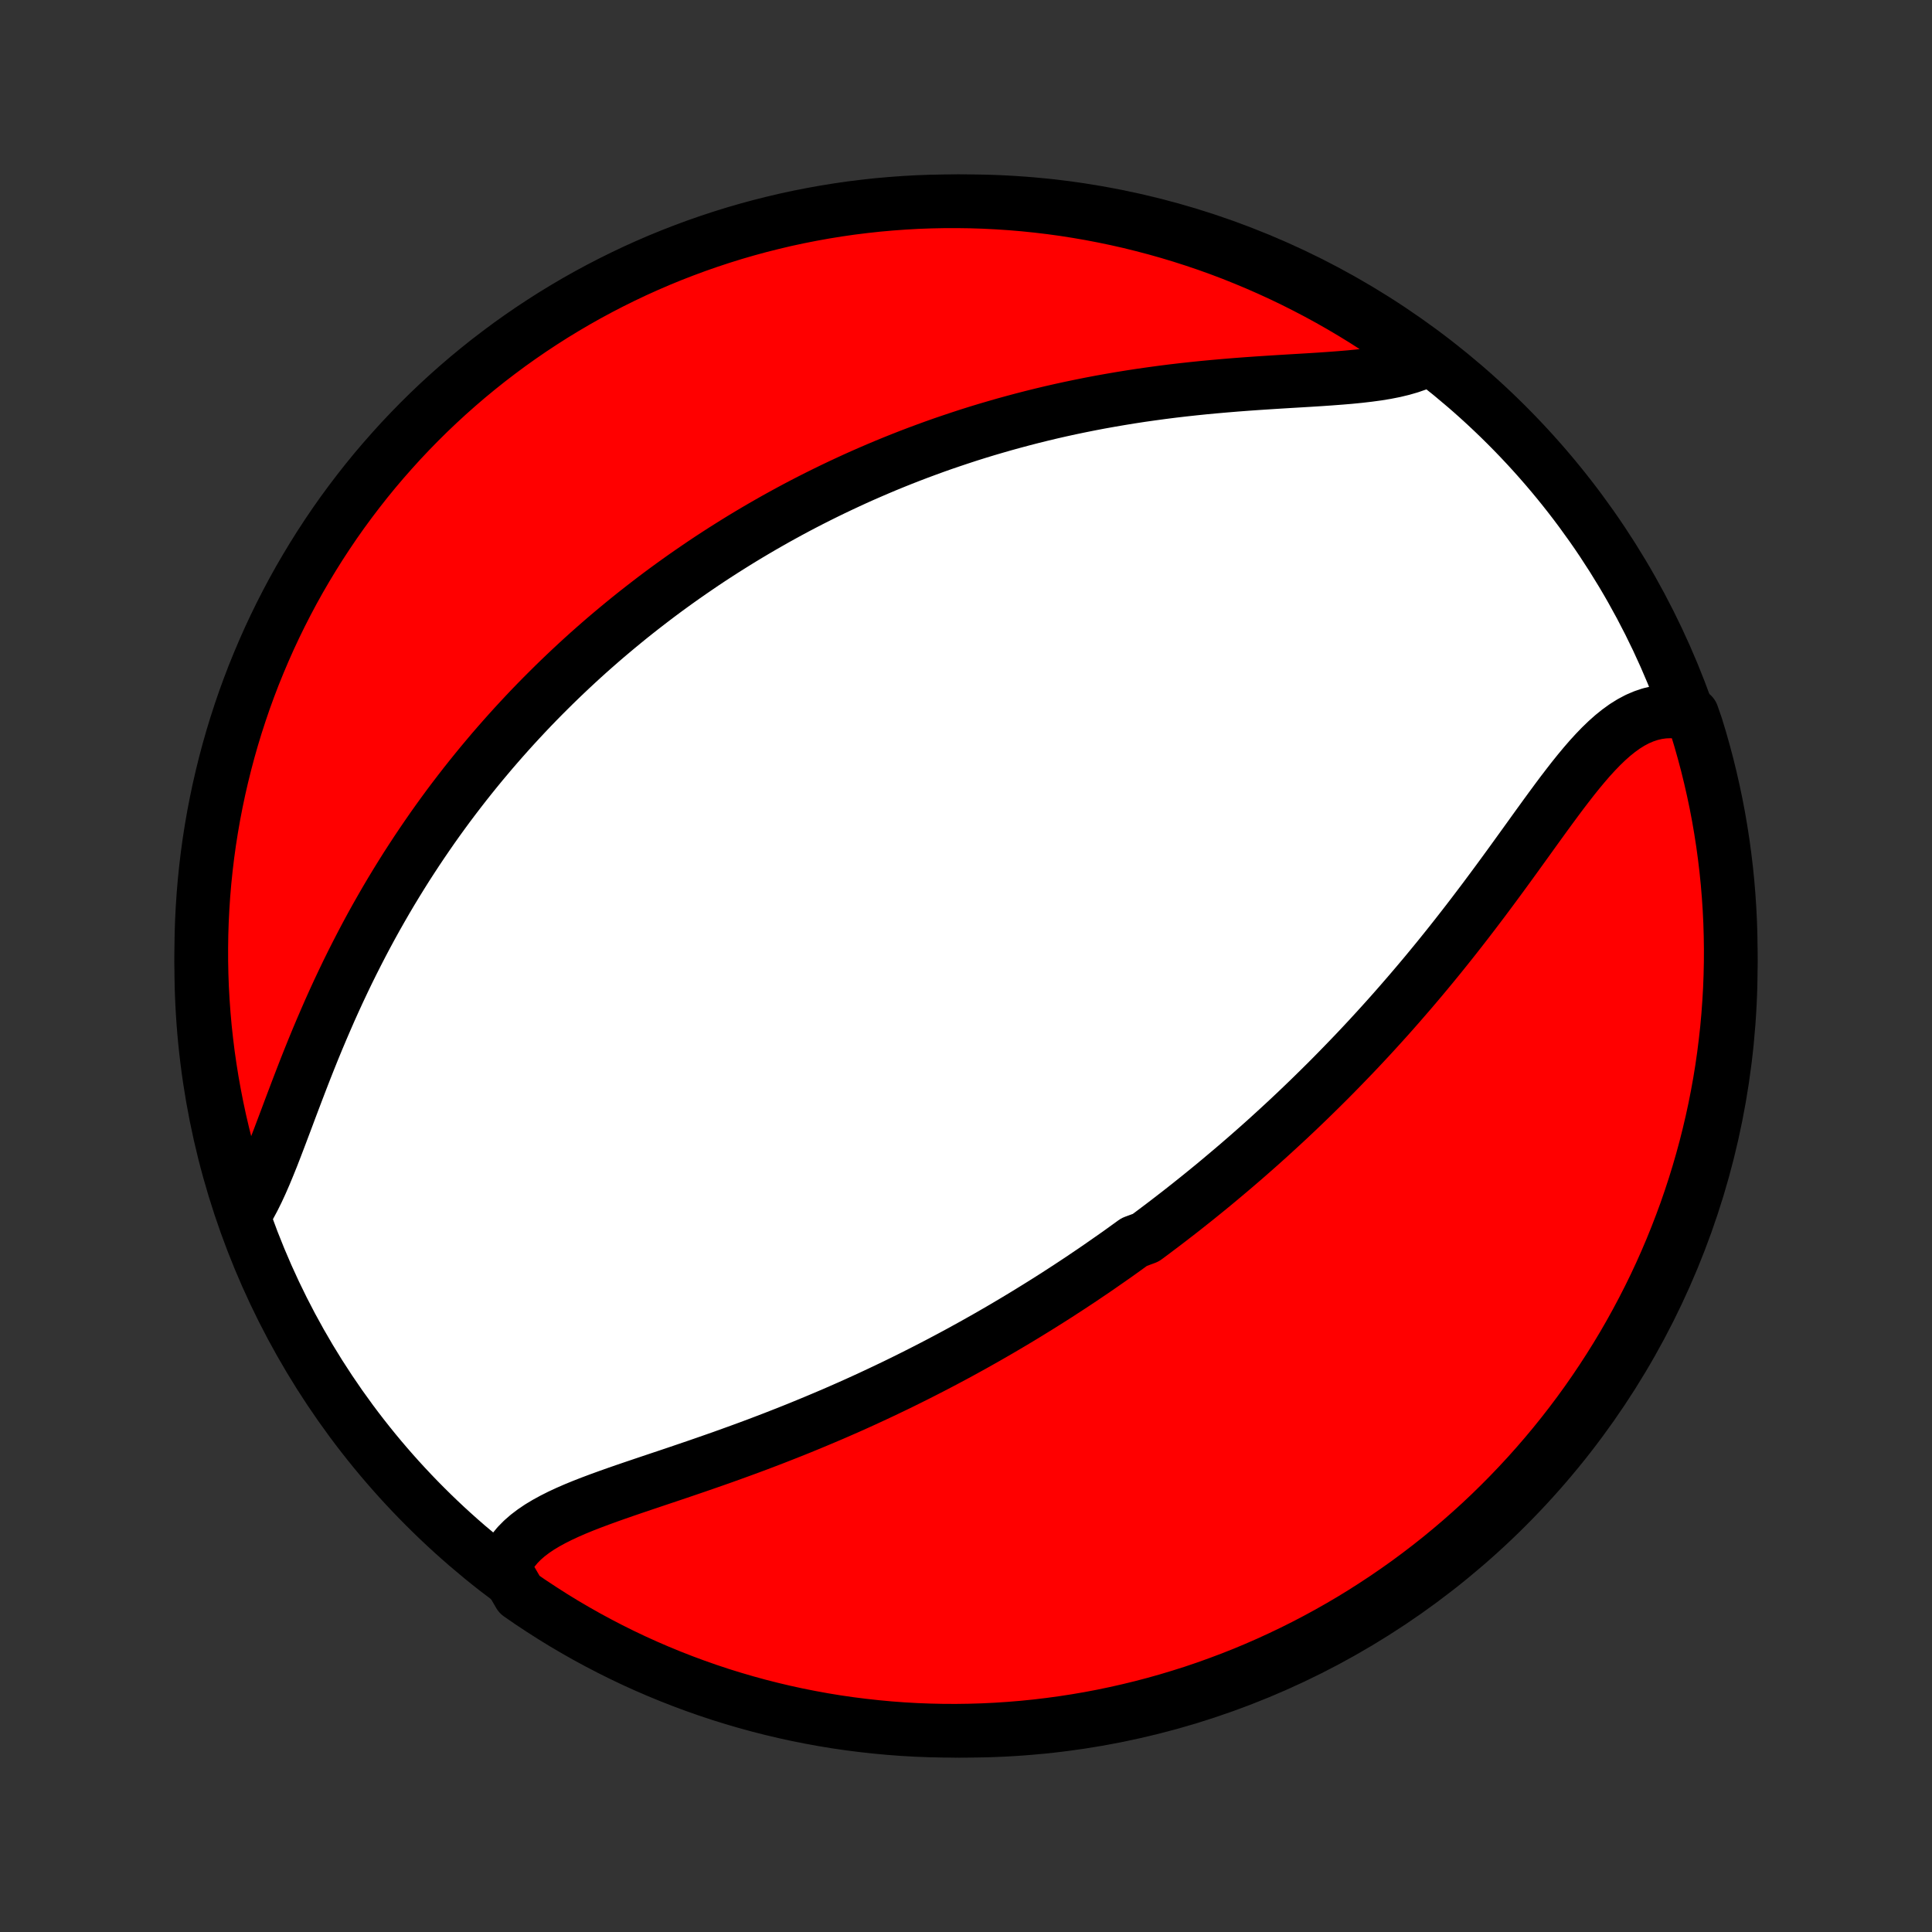 <?xml version="1.0" encoding="utf-8" standalone="no"?>
<!DOCTYPE svg PUBLIC "-//W3C//DTD SVG 1.1//EN"
  "http://www.w3.org/Graphics/SVG/1.1/DTD/svg11.dtd">
<!-- Created with matplotlib (http://matplotlib.org/) -->
<svg height="72pt" version="1.1" viewBox="0 0 72 72" width="72pt" xmlns="http://www.w3.org/2000/svg" xmlns:xlink="http://www.w3.org/1999/xlink">
 <rect x="0" y="0" width="72" height="72" fill="#333333" stroke="none"/>
 <defs>
  <style type="text/css">
*{stroke-linecap:butt;stroke-linejoin:round;}
  </style>
 </defs>
 <g id="figure_1">
  <g id="patch_1">
   <path d="
M0 72
L72 72
L72 0
L0 0
z
" style="fill:none;"/>
  </g>
  <g id="axes_1">
   <g id="PatchCollection_1">
    <defs>
     <path d="
M36 -7.5
C43.558 -7.5 50.808 -10.503 56.153 -15.848
C61.497 -21.192 64.5 -28.442 64.5 -36
C64.5 -43.558 61.497 -50.808 56.153 -56.153
C50.808 -61.497 43.558 -64.5 36 -64.5
C28.442 -64.5 21.192 -61.497 15.848 -56.153
C10.503 -50.808 7.5 -43.558 7.5 -36
C7.5 -28.442 10.503 -21.192 15.848 -15.848
C21.192 -10.503 28.442 -7.5 36 -7.5
z
" id="C0_0_a811fe30f3"/>
     <path d="
M18.776 -13.578
L18.872 -13.806
L18.99 -14.023
L19.129 -14.227
L19.289 -14.42
L19.468 -14.602
L19.665 -14.774
L19.878 -14.936
L20.107 -15.091
L20.35 -15.237
L20.606 -15.377
L20.874 -15.512
L21.152 -15.641
L21.439 -15.766
L21.734 -15.887
L22.037 -16.005
L22.346 -16.121
L22.66 -16.235
L22.978 -16.348
L23.301 -16.46
L23.626 -16.571
L23.954 -16.682
L24.284 -16.793
L24.615 -16.904
L24.947 -17.015
L25.279 -17.127
L25.611 -17.24
L25.943 -17.353
L26.275 -17.468
L26.605 -17.583
L26.935 -17.699
L27.263 -17.817
L27.589 -17.935
L27.914 -18.054
L28.236 -18.174
L28.557 -18.296
L28.875 -18.418
L29.191 -18.542
L29.505 -18.666
L29.816 -18.791
L30.125 -18.918
L30.431 -19.045
L30.735 -19.173
L31.036 -19.301
L31.334 -19.431
L31.63 -19.561
L31.923 -19.692
L32.213 -19.824
L32.501 -19.957
L32.786 -20.09
L33.068 -20.224
L33.348 -20.358
L33.625 -20.493
L33.9 -20.629
L34.172 -20.765
L34.442 -20.902
L34.709 -21.039
L34.974 -21.177
L35.236 -21.315
L35.497 -21.454
L35.755 -21.593
L36.01 -21.733
L36.264 -21.873
L36.515 -22.014
L36.765 -22.155
L37.012 -22.297
L37.258 -22.439
L37.501 -22.582
L37.743 -22.725
L37.983 -22.869
L38.221 -23.013
L38.457 -23.158
L38.692 -23.303
L38.925 -23.449
L39.157 -23.595
L39.388 -23.742
L39.616 -23.89
L39.844 -24.038
L40.07 -24.187
L40.295 -24.336
L40.518 -24.487
L40.741 -24.637
L40.962 -24.789
L41.182 -24.942
L41.401 -25.095
L41.62 -25.248
L41.837 -25.403
L42.053 -25.559
L42.269 -25.715
L42.698 -25.873
L42.911 -26.031
L43.124 -26.191
L43.336 -26.351
L43.547 -26.512
L43.758 -26.675
L43.969 -26.838
L44.179 -27.003
L44.388 -27.169
L44.598 -27.336
L44.807 -27.505
L45.015 -27.674
L45.224 -27.845
L45.432 -28.018
L45.639 -28.192
L45.847 -28.367
L46.055 -28.544
L46.262 -28.722
L46.47 -28.902
L46.677 -29.084
L46.885 -29.267
L47.092 -29.452
L47.3 -29.639
L47.507 -29.828
L47.715 -30.019
L47.923 -30.211
L48.131 -30.406
L48.339 -30.602
L48.547 -30.801
L48.756 -31.002
L48.964 -31.205
L49.173 -31.41
L49.382 -31.617
L49.592 -31.827
L49.801 -32.039
L50.011 -32.254
L50.221 -32.471
L50.432 -32.69
L50.643 -32.912
L50.854 -33.137
L51.065 -33.364
L51.276 -33.594
L51.488 -33.827
L51.7 -34.062
L51.912 -34.3
L52.124 -34.541
L52.336 -34.785
L52.549 -35.031
L52.761 -35.28
L52.974 -35.532
L53.187 -35.787
L53.399 -36.044
L53.612 -36.304
L53.824 -36.567
L54.037 -36.833
L54.249 -37.101
L54.461 -37.372
L54.673 -37.645
L54.884 -37.92
L55.095 -38.198
L55.306 -38.477
L55.516 -38.759
L55.726 -39.042
L55.935 -39.326
L56.144 -39.612
L56.352 -39.898
L56.56 -40.186
L56.767 -40.473
L56.974 -40.76
L57.18 -41.047
L57.386 -41.332
L57.591 -41.615
L57.797 -41.897
L58.002 -42.175
L58.207 -42.45
L58.413 -42.719
L58.619 -42.984
L58.826 -43.242
L59.034 -43.492
L59.243 -43.734
L59.455 -43.966
L59.668 -44.187
L59.884 -44.395
L60.103 -44.59
L60.326 -44.769
L60.552 -44.932
L60.783 -45.076
L61.018 -45.201
L61.258 -45.304
L61.503 -45.386
L61.753 -45.445
L62.008 -45.48
L62.267 -45.49
L62.532 -45.475
L62.8 -45.434
L63.064 -45.368
L63.215 -44.933
L63.359 -44.46
L63.494 -43.983
L63.621 -43.505
L63.739 -43.024
L63.849 -42.541
L63.951 -42.056
L64.044 -41.569
L64.128 -41.08
L64.204 -40.59
L64.271 -40.098
L64.33 -39.605
L64.38 -39.111
L64.421 -38.616
L64.454 -38.121
L64.478 -37.624
L64.493 -37.128
L64.5 -36.63
L64.498 -36.133
L64.487 -35.636
L64.468 -35.138
L64.439 -34.641
L64.403 -34.145
L64.358 -33.649
L64.303 -33.153
L64.241 -32.659
L64.17 -32.165
L64.09 -31.673
L64.001 -31.182
L63.905 -30.693
L63.799 -30.205
L63.685 -29.719
L63.563 -29.234
L63.432 -28.752
L63.293 -28.272
L63.146 -27.795
L62.99 -27.32
L62.827 -26.847
L62.654 -26.378
L62.474 -25.911
L62.286 -25.447
L62.09 -24.987
L61.886 -24.53
L61.674 -24.076
L61.454 -23.626
L61.226 -23.18
L60.991 -22.738
L60.748 -22.299
L60.498 -21.865
L60.24 -21.436
L59.974 -21.01
L59.702 -20.59
L59.422 -20.174
L59.135 -19.762
L58.841 -19.356
L58.54 -18.955
L58.232 -18.559
L57.917 -18.168
L57.596 -17.783
L57.268 -17.403
L56.934 -17.029
L56.593 -16.661
L56.246 -16.298
L55.893 -15.942
L55.534 -15.591
L55.169 -15.247
L54.798 -14.91
L54.421 -14.578
L54.039 -14.254
L53.651 -13.935
L53.258 -13.624
L52.859 -13.319
L52.456 -13.021
L52.047 -12.731
L51.634 -12.447
L51.215 -12.171
L50.792 -11.901
L50.365 -11.639
L49.933 -11.385
L49.497 -11.138
L49.057 -10.899
L48.613 -10.667
L48.165 -10.443
L47.713 -10.227
L47.258 -10.018
L46.8 -9.818
L46.338 -9.625
L45.873 -9.441
L45.404 -9.265
L44.933 -9.096
L44.46 -8.936
L43.983 -8.785
L43.505 -8.641
L43.024 -8.506
L42.541 -8.379
L42.056 -8.261
L41.569 -8.151
L41.08 -8.049
L40.59 -7.956
L40.098 -7.872
L39.605 -7.796
L39.111 -7.729
L38.616 -7.67
L38.121 -7.62
L37.624 -7.579
L37.128 -7.546
L36.63 -7.522
L36.133 -7.507
L35.636 -7.5
L35.138 -7.502
L34.641 -7.513
L34.145 -7.532
L33.649 -7.56
L33.153 -7.597
L32.659 -7.643
L32.165 -7.697
L31.673 -7.759
L31.182 -7.83
L30.693 -7.91
L30.205 -7.999
L29.719 -8.095
L29.234 -8.201
L28.752 -8.315
L28.272 -8.437
L27.795 -8.568
L27.32 -8.707
L26.847 -8.854
L26.378 -9.01
L25.911 -9.174
L25.447 -9.346
L24.987 -9.526
L24.53 -9.714
L24.076 -9.91
L23.626 -10.114
L23.18 -10.326
L22.738 -10.546
L22.299 -10.774
L21.865 -11.009
L21.436 -11.252
L21.01 -11.502
L20.59 -11.76
L20.174 -12.026
L19.762 -12.298
L19.356 -12.578
z
" id="C0_1_7b2b791b38"/>
     <path d="
M9.15 -26.799
L9.301 -27.057
L9.448 -27.331
L9.591 -27.619
L9.731 -27.922
L9.868 -28.236
L10.003 -28.562
L10.138 -28.896
L10.271 -29.239
L10.405 -29.589
L10.539 -29.944
L10.675 -30.304
L10.811 -30.668
L10.95 -31.035
L11.09 -31.404
L11.232 -31.774
L11.376 -32.145
L11.523 -32.516
L11.672 -32.886
L11.824 -33.255
L11.979 -33.623
L12.136 -33.988
L12.295 -34.352
L12.457 -34.712
L12.622 -35.071
L12.789 -35.425
L12.958 -35.777
L13.13 -36.125
L13.304 -36.469
L13.48 -36.81
L13.658 -37.147
L13.838 -37.48
L14.02 -37.809
L14.204 -38.133
L14.389 -38.454
L14.576 -38.77
L14.765 -39.082
L14.955 -39.39
L15.146 -39.694
L15.339 -39.993
L15.533 -40.289
L15.728 -40.58
L15.924 -40.867
L16.121 -41.151
L16.319 -41.43
L16.518 -41.705
L16.718 -41.977
L16.919 -42.244
L17.121 -42.508
L17.323 -42.768
L17.526 -43.024
L17.73 -43.277
L17.934 -43.526
L18.14 -43.772
L18.345 -44.015
L18.552 -44.254
L18.759 -44.49
L18.966 -44.722
L19.174 -44.952
L19.383 -45.178
L19.592 -45.402
L19.802 -45.623
L20.012 -45.84
L20.223 -46.055
L20.435 -46.267
L20.647 -46.477
L20.86 -46.684
L21.073 -46.888
L21.287 -47.09
L21.502 -47.29
L21.717 -47.487
L21.933 -47.682
L22.15 -47.874
L22.368 -48.065
L22.586 -48.253
L22.806 -48.439
L23.026 -48.623
L23.247 -48.805
L23.468 -48.985
L23.691 -49.163
L23.915 -49.339
L24.14 -49.513
L24.365 -49.686
L24.592 -49.857
L24.82 -50.026
L25.049 -50.193
L25.28 -50.359
L25.511 -50.523
L25.744 -50.685
L25.979 -50.846
L26.214 -51.006
L26.451 -51.164
L26.69 -51.32
L26.93 -51.475
L27.172 -51.628
L27.415 -51.78
L27.66 -51.931
L27.907 -52.08
L28.156 -52.228
L28.406 -52.374
L28.659 -52.519
L28.913 -52.663
L29.17 -52.805
L29.428 -52.946
L29.689 -53.086
L29.952 -53.224
L30.218 -53.361
L30.485 -53.496
L30.755 -53.63
L31.028 -53.763
L31.303 -53.894
L31.581 -54.024
L31.861 -54.153
L32.144 -54.28
L32.43 -54.405
L32.718 -54.529
L33.01 -54.652
L33.305 -54.773
L33.602 -54.892
L33.903 -55.01
L34.207 -55.126
L34.514 -55.24
L34.824 -55.353
L35.137 -55.464
L35.454 -55.572
L35.774 -55.679
L36.098 -55.785
L36.425 -55.888
L36.756 -55.989
L37.09 -56.087
L37.427 -56.184
L37.769 -56.278
L38.113 -56.37
L38.462 -56.46
L38.813 -56.547
L39.169 -56.632
L39.528 -56.714
L39.89 -56.793
L40.256 -56.869
L40.625 -56.943
L40.997 -57.014
L41.373 -57.081
L41.751 -57.146
L42.133 -57.208
L42.517 -57.267
L42.904 -57.322
L43.293 -57.375
L43.685 -57.425
L44.078 -57.471
L44.473 -57.514
L44.87 -57.555
L45.267 -57.592
L45.666 -57.627
L46.064 -57.66
L46.463 -57.69
L46.86 -57.718
L47.257 -57.744
L47.651 -57.769
L48.044 -57.793
L48.433 -57.816
L48.818 -57.839
L49.199 -57.863
L49.574 -57.889
L49.943 -57.917
L50.304 -57.947
L50.658 -57.982
L51.001 -58.022
L51.335 -58.067
L51.656 -58.12
L51.966 -58.181
L52.261 -58.252
L52.542 -58.333
L52.807 -58.425
L53.055 -58.53
L52.894 -58.648
L52.491 -58.953
L52.082 -59.245
L51.669 -59.529
L51.251 -59.806
L50.829 -60.076
L50.402 -60.338
L49.971 -60.593
L49.535 -60.841
L49.095 -61.081
L48.651 -61.313
L48.204 -61.538
L47.752 -61.755
L47.297 -61.964
L46.839 -62.165
L46.377 -62.358
L45.913 -62.544
L45.445 -62.721
L44.974 -62.89
L44.501 -63.05
L44.024 -63.203
L43.546 -63.347
L43.065 -63.483
L42.582 -63.61
L42.097 -63.73
L41.611 -63.84
L41.122 -63.942
L40.632 -64.036
L40.14 -64.121
L39.648 -64.198
L39.154 -64.266
L38.659 -64.325
L38.163 -64.376
L37.667 -64.418
L37.17 -64.451
L36.673 -64.476
L36.176 -64.492
L35.678 -64.499
L35.181 -64.498
L34.684 -64.488
L34.187 -64.47
L33.691 -64.442
L33.196 -64.406
L32.701 -64.362
L32.208 -64.308
L31.715 -64.247
L31.224 -64.176
L30.735 -64.097
L30.247 -64.009
L29.76 -63.913
L29.276 -63.809
L28.794 -63.695
L28.313 -63.574
L27.836 -63.444
L27.36 -63.306
L26.888 -63.159
L26.418 -63.004
L25.951 -62.841
L25.487 -62.669
L25.026 -62.49
L24.569 -62.303
L24.115 -62.107
L23.665 -61.904
L23.218 -61.692
L22.776 -61.473
L22.337 -61.246
L21.902 -61.011
L21.472 -60.769
L21.047 -60.519
L20.625 -60.262
L20.209 -59.997
L19.797 -59.725
L19.391 -59.446
L18.989 -59.16
L18.593 -58.866
L18.201 -58.566
L17.816 -58.259
L17.435 -57.945
L17.061 -57.624
L16.692 -57.297
L16.329 -56.963
L15.972 -56.623
L15.621 -56.276
L15.277 -55.924
L14.938 -55.565
L14.607 -55.2
L14.281 -54.83
L13.962 -54.454
L13.65 -54.072
L13.345 -53.684
L13.047 -53.292
L12.755 -52.894
L12.471 -52.491
L12.194 -52.082
L11.924 -51.669
L11.662 -51.251
L11.407 -50.829
L11.159 -50.402
L10.919 -49.971
L10.687 -49.535
L10.462 -49.095
L10.245 -48.651
L10.036 -48.204
L9.835 -47.752
L9.642 -47.297
L9.456 -46.839
L9.279 -46.377
L9.11 -45.913
L8.95 -45.445
L8.797 -44.974
L8.653 -44.501
L8.517 -44.024
L8.39 -43.546
L8.271 -43.065
L8.16 -42.582
L8.058 -42.097
L7.964 -41.611
L7.879 -41.122
L7.802 -40.632
L7.734 -40.14
L7.675 -39.648
L7.624 -39.154
L7.582 -38.659
L7.549 -38.163
L7.524 -37.667
L7.508 -37.17
L7.501 -36.673
L7.502 -36.176
L7.512 -35.678
L7.53 -35.181
L7.558 -34.684
L7.594 -34.187
L7.638 -33.691
L7.692 -33.196
L7.753 -32.701
L7.824 -32.208
L7.903 -31.715
L7.991 -31.224
L8.087 -30.735
L8.191 -30.247
L8.305 -29.76
L8.426 -29.276
L8.556 -28.794
L8.694 -28.313
L8.841 -27.836
z
" id="C0_2_abb2d787b1"/>
    </defs>
    <g clip-path="url(#p1bffca34e9)">
     <use style="fill:#ffffff;stroke:#000000;stroke-width:2.0;" x="0.0" xlink:href="#C0_0_a811fe30f3" y="72.0"/>
    </g>
    <g clip-path="url(#p1bffca34e9)">
     <use style="fill:#ff0000;stroke:#000000;stroke-width:2.0;" x="0.0" xlink:href="#C0_1_7b2b791b38" y="72.0"/>
    </g>
    <g clip-path="url(#p1bffca34e9)">
     <use style="fill:#ff0000;stroke:#000000;stroke-width:2.0;" x="0.0" xlink:href="#C0_2_abb2d787b1" y="72.0"/>
    </g>
   </g>
  </g>
 </g>
 <defs>
  <clipPath id="p1bffca34e9">
   <rect height="72.0" width="72.0" x="0.0" y="0.0"/>
  </clipPath>
 </defs>
</svg>
